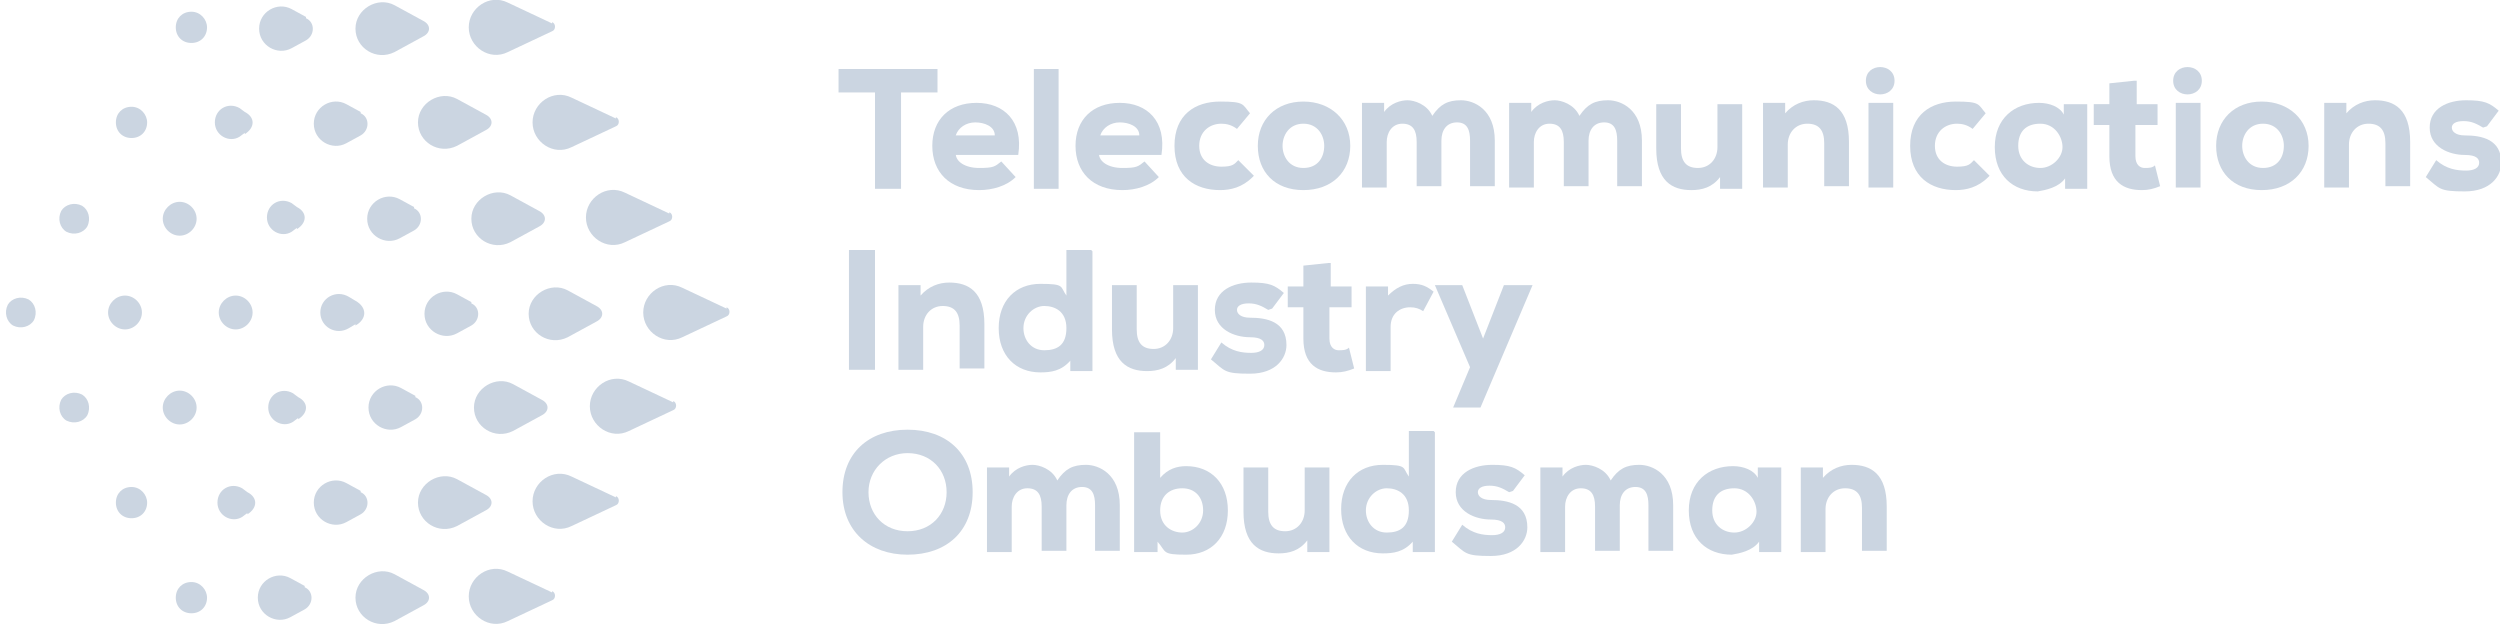 <?xml version="1.0" encoding="UTF-8"?>
<svg id="Layer_1" xmlns="http://www.w3.org/2000/svg" version="1.1" viewBox="0 0 192 48">
  <!-- Generator: Adobe Illustrator 29.2.0, SVG Export Plug-In . SVG Version: 2.1.0 Build 108)  -->
  <defs>
    <style>
      .st0 {
        fill: #cbd5e1;
      }
    </style>
  </defs>
  <path class="st0" d="M67.2,7.1h-2.8v-1.8h7.6v1.8h-2.8v7.4h-2v-7.4Z"/>
  <path class="st0" d="M76.4,10.4c0-.7-.8-1-1.5-1s-1.3.4-1.5,1h3.1ZM73.4,11.8c0,.6.7,1.1,1.8,1.1s1.2-.1,1.7-.5l1.1,1.2c-.7.7-1.8,1-2.8,1-2.3,0-3.6-1.4-3.6-3.4s1.3-3.3,3.4-3.3,3.6,1.4,3.2,4h-4.8Z"/>
  <path class="st0" d="M81.3,5.3v9.2h-1.9V5.3h1.9Z"/>
  <path class="st0" d="M87.5,10.4c0-.7-.8-1-1.5-1s-1.3.4-1.5,1h3.1ZM84.4,11.8c0,.6.7,1.1,1.8,1.1s1.2-.1,1.7-.5l1.1,1.2c-.7.7-1.8,1-2.8,1-2.3,0-3.6-1.4-3.6-3.4s1.3-3.3,3.4-3.3,3.6,1.4,3.2,4h-4.8Z"/>
  <path class="st0" d="M96.2,13.6c-.8.8-1.7,1-2.5,1-1.9,0-3.5-1-3.5-3.4s1.6-3.4,3.5-3.4,1.7.2,2.3.9l-1,1.2c-.4-.3-.8-.4-1.2-.4-.9,0-1.7.6-1.7,1.7s.8,1.6,1.7,1.6,1-.2,1.3-.5l1.2,1.2Z"/>
  <path class="st0" d="M101.7,11.2c0-.8-.5-1.7-1.6-1.7s-1.6.9-1.6,1.7.5,1.7,1.6,1.7,1.6-.8,1.6-1.7ZM96.6,11.2c0-2,1.4-3.4,3.5-3.4s3.6,1.4,3.6,3.4-1.4,3.4-3.6,3.4-3.5-1.4-3.5-3.4Z"/>
  <path class="st0" d="M108.8,14.4v-3.5c0-.9-.3-1.4-1.1-1.4s-1.2.7-1.2,1.4v3.5h-1.9v-6.5h1.7v.7c.5-.7,1.3-.9,1.8-.9s1.5.3,1.9,1.2c.6-.9,1.2-1.2,2.2-1.2s2.6.7,2.6,3.1v3.5h-1.9v-3.5c0-.8-.2-1.4-1-1.4s-1.2.6-1.2,1.4v3.5h-1.9Z"/>
  <path class="st0" d="M120.1,14.4v-3.5c0-.9-.3-1.4-1.1-1.4s-1.2.7-1.2,1.4v3.5h-1.9v-6.5h1.7v.7c.5-.7,1.3-.9,1.8-.9s1.5.3,1.9,1.2c.6-.9,1.2-1.2,2.2-1.2s2.6.7,2.6,3.1v3.5h-1.9v-3.5c0-.8-.2-1.4-1-1.4s-1.2.6-1.2,1.4v3.5h-1.9Z"/>
  <path class="st0" d="M129.1,8v3.4c0,1,.4,1.5,1.3,1.5.9,0,1.5-.7,1.5-1.6v-3.3h1.9v6.5h-1.7v-.9c-.6.8-1.4,1-2.2,1-1.5,0-2.7-.7-2.7-3.2v-3.4h1.9Z"/>
  <path class="st0" d="M140.1,14.4v-3.4c0-1-.4-1.5-1.3-1.5-.9,0-1.5.7-1.5,1.6v3.3h-1.9v-6.5h1.7v.8c.6-.7,1.4-1,2.2-1,1.5,0,2.7.7,2.7,3.2v3.4h-1.9Z"/>
  <path class="st0" d="M143.5,7.9v6.5h1.9v-6.5h-1.9ZM145.5,6.2c0,1.4-2.2,1.4-2.2,0s2.2-1.4,2.2,0Z"/>
  <path class="st0" d="M152.7,13.6c-.8.8-1.7,1-2.5,1-1.9,0-3.5-1-3.5-3.4s1.6-3.4,3.5-3.4,1.7.2,2.3.9l-1,1.2c-.4-.3-.8-.4-1.2-.4-.9,0-1.7.6-1.7,1.7s.8,1.6,1.7,1.6,1-.2,1.3-.5l1.2,1.2Z"/>
  <path class="st0" d="M155,11.2c0,1.1.8,1.7,1.7,1.7s1.7-.8,1.7-1.6-.6-1.8-1.7-1.8-1.7.6-1.7,1.7ZM158.5,8h1.8v6.5h-1.7v-.8c-.5.7-1.5.9-2.1,1-1.9,0-3.3-1.2-3.3-3.4s1.5-3.4,3.4-3.4c.8,0,1.6.3,1.9.9v-.7Z"/>
  <path class="st0" d="M164.1,6.2v1.8h1.6v1.6h-1.7v2.4c0,.7.4.9.7.9s.6,0,.8-.2l.4,1.6c-.5.2-.9.3-1.4.3-1.4,0-2.5-.6-2.5-2.6v-2.4h-1.2v-1.6h1.2v-1.6l1.9-.2Z"/>
  <path class="st0" d="M167.1,7.9v6.5h1.9v-6.5h-1.9ZM169.1,6.2c0,1.4-2.2,1.4-2.2,0s2.2-1.4,2.2,0Z"/>
  <path class="st0" d="M175.4,11.2c0-.8-.5-1.7-1.6-1.7s-1.6.9-1.6,1.7.5,1.7,1.6,1.7,1.6-.8,1.6-1.7ZM170.2,11.2c0-2,1.4-3.4,3.5-3.4s3.6,1.4,3.6,3.4-1.4,3.4-3.6,3.4-3.5-1.4-3.5-3.4Z"/>
  <path class="st0" d="M183.2,14.4v-3.4c0-1-.4-1.5-1.3-1.5-.9,0-1.5.7-1.5,1.6v3.3h-1.9v-6.5h1.7v.8c.6-.7,1.4-1,2.2-1,1.5,0,2.7.7,2.7,3.2v3.4h-1.9Z"/>
  <path class="st0" d="M190.7,9.8c-.5-.3-.9-.5-1.5-.5s-.9.2-.9.5.3.6,1,.6c1.3,0,2.8.3,2.8,2.1,0,1-.8,2.2-2.8,2.2s-1.9-.2-3-1.1l.8-1.3c.8.7,1.6.8,2.3.8.6,0,1-.2,1-.6,0-.3-.2-.6-1.1-.6-1.2,0-2.7-.6-2.7-2.1s1.4-2.1,2.8-2.1,1.8.2,2.5.8l-.9,1.2Z"/>
  <path class="st0" d="M65.2,28.4v-9.2h2v9.2h-2Z"/>
  <path class="st0" d="M73.7,28.4v-3.4c0-1-.4-1.5-1.3-1.5-.9,0-1.5.7-1.5,1.6v3.3h-1.9v-6.5h1.7v.8c.6-.7,1.4-1,2.2-1,1.5,0,2.7.7,2.7,3.2v3.4h-1.9Z"/>
  <path class="st0" d="M78.6,25.2c0,.9.6,1.7,1.6,1.7s1.7-.4,1.7-1.7-.9-1.7-1.7-1.7-1.6.7-1.6,1.7ZM83.9,19.3v9.2h-1.7v-.8c-.7.8-1.5.9-2.3.9-1.9,0-3.2-1.3-3.2-3.4s1.3-3.4,3.2-3.4,1.5.2,2,.9v-3.5h1.9Z"/>
  <path class="st0" d="M87.3,21.9v3.4c0,1,.4,1.5,1.3,1.5.9,0,1.5-.7,1.5-1.6v-3.3h1.9v6.5h-1.7v-.9c-.6.8-1.4,1-2.2,1-1.5,0-2.7-.7-2.7-3.2v-3.4h1.9Z"/>
  <path class="st0" d="M97.4,23.8c-.5-.3-.9-.5-1.5-.5s-.9.2-.9.5.3.6,1,.6c1.3,0,2.8.3,2.8,2.1,0,1-.8,2.2-2.8,2.2s-1.9-.2-3-1.1l.8-1.3c.8.7,1.6.8,2.3.8.6,0,1-.2,1-.6,0-.3-.2-.6-1.1-.6-1.2,0-2.7-.6-2.7-2.1s1.4-2.1,2.8-2.1,1.8.2,2.5.8l-.9,1.2Z"/>
  <path class="st0" d="M102.2,20.2v1.8h1.6v1.6h-1.7v2.4c0,.7.4.9.7.9s.6,0,.8-.2l.4,1.6c-.5.2-.9.3-1.4.3-1.4,0-2.5-.6-2.5-2.6v-2.4h-1.2v-1.6h1.2v-1.6l1.9-.2Z"/>
  <path class="st0" d="M106.6,22v.7c.6-.6,1.2-.9,1.9-.9s1.1.2,1.6.6l-.8,1.5c-.3-.2-.6-.3-1-.3-.8,0-1.5.5-1.5,1.5v3.4h-1.9v-6.5h1.8Z"/>
  <path class="st0" d="M117.7,21.9l-4,9.4h-2.1l1.3-3.1-2.7-6.3h2.1l1.6,4.1,1.6-4.1h2.1Z"/>
  <path class="st0" d="M69.7,34.8c-1.7,0-3,1.3-3,3s1.2,3,3,3,3-1.3,3-3-1.2-3-3-3ZM69.7,42.6c-2.9,0-5-1.8-5-4.8s2-4.8,5-4.8,5,1.8,5,4.8-2,4.8-5,4.8Z"/>
  <path class="st0" d="M80,42.4v-3.5c0-.9-.3-1.4-1.1-1.4s-1.2.7-1.2,1.4v3.5h-1.9v-6.5h1.7v.7c.5-.7,1.3-.9,1.8-.9s1.5.3,1.9,1.2c.6-.9,1.2-1.2,2.2-1.2s2.6.7,2.6,3.1v3.5h-1.9v-3.5c0-.8-.2-1.4-1-1.4s-1.2.6-1.2,1.4v3.5h-1.9Z"/>
  <path class="st0" d="M89.1,39.2c0,1.2.9,1.7,1.7,1.7s1.6-.7,1.6-1.7-.6-1.7-1.6-1.7-1.7.6-1.7,1.7ZM89.1,33.2v3.5c.6-.7,1.3-.9,2-.9,1.9,0,3.2,1.3,3.2,3.4s-1.3,3.4-3.2,3.4-1.5-.2-2.2-1v.8h-1.8v-9.2h1.9Z"/>
  <path class="st0" d="M97.4,35.9v3.4c0,1,.4,1.5,1.3,1.5.9,0,1.5-.7,1.5-1.6v-3.3h1.9v6.5h-1.7v-.9c-.6.8-1.4,1-2.2,1-1.5,0-2.7-.7-2.7-3.2v-3.4h1.9Z"/>
  <path class="st0" d="M104.9,39.2c0,.9.6,1.7,1.6,1.7s1.7-.4,1.7-1.7-.9-1.7-1.7-1.7-1.6.7-1.6,1.7ZM110.2,33.2v9.2h-1.7v-.8c-.7.8-1.5.9-2.3.9-1.9,0-3.2-1.3-3.2-3.4s1.3-3.4,3.2-3.4,1.5.2,2,.9v-3.5h1.9Z"/>
  <path class="st0" d="M115.9,37.8c-.5-.3-.9-.5-1.5-.5s-.9.2-.9.5.3.6,1,.6c1.3,0,2.8.3,2.8,2.1,0,1-.8,2.2-2.8,2.2s-1.9-.2-3-1.1l.8-1.3c.8.7,1.6.8,2.3.8.6,0,1-.2,1-.6,0-.3-.2-.6-1.1-.6-1.2,0-2.7-.6-2.7-2.1s1.4-2.1,2.8-2.1,1.8.2,2.5.8l-.9,1.2Z"/>
  <path class="st0" d="M122.5,42.4v-3.5c0-.9-.3-1.4-1.1-1.4s-1.2.7-1.2,1.4v3.5h-1.9v-6.5h1.7v.7c.5-.7,1.3-.9,1.8-.9s1.5.3,1.9,1.2c.6-.9,1.2-1.2,2.2-1.2s2.6.7,2.6,3.1v3.5h-1.9v-3.5c0-.8-.2-1.4-1-1.4s-1.2.6-1.2,1.4v3.5h-1.9Z"/>
  <path class="st0" d="M131.5,39.2c0,1.1.8,1.7,1.7,1.7s1.7-.8,1.7-1.6-.6-1.8-1.7-1.8-1.7.6-1.7,1.7ZM135,35.9h1.8v6.5h-1.7v-.8c-.5.7-1.5.9-2.1,1-1.9,0-3.3-1.2-3.3-3.4s1.5-3.4,3.4-3.4c.8,0,1.6.3,1.9.9v-.7Z"/>
  <path class="st0" d="M143,42.4v-3.4c0-1-.4-1.5-1.3-1.5-.9,0-1.5.7-1.5,1.6v3.3h-1.9v-6.5h1.7v.8c.6-.7,1.4-1,2.2-1,1.5,0,2.7.7,2.7,3.2v3.4h-1.9Z"/>
  <path class="st0" d="M10.9,24c0-.7-.6-1.3-1.3-1.3s-1.3.6-1.3,1.3.6,1.3,1.3,1.3,1.3-.6,1.3-1.3Z"/>
  <path class="st0" d="M1,25c.6.3,1.3.1,1.6-.4.3-.6.1-1.3-.4-1.6-.6-.3-1.3-.1-1.6.4-.3.6-.1,1.3.4,1.6Z"/>
  <path class="st0" d="M11.3,9.4c0-.6-.5-1.2-1.2-1.2s-1.2.5-1.2,1.2.5,1.2,1.2,1.2,1.2-.5,1.2-1.2Z"/>
  <path class="st0" d="M15.9,2.1c0-.6-.5-1.2-1.2-1.2s-1.2.5-1.2,1.2.5,1.2,1.2,1.2,1.2-.5,1.2-1.2Z"/>
  <path class="st0" d="M15.9,45.9c0-.6-.5-1.2-1.2-1.2s-1.2.5-1.2,1.2.5,1.2,1.2,1.2,1.2-.5,1.2-1.2Z"/>
  <path class="st0" d="M11.3,38.6c0-.6-.5-1.2-1.2-1.2s-1.2.5-1.2,1.2.5,1.2,1.2,1.2,1.2-.5,1.2-1.2Z"/>
  <path class="st0" d="M5.1,32.3c.6.3,1.3.1,1.6-.4.3-.6.1-1.3-.4-1.6-.6-.3-1.3-.1-1.6.4-.3.6-.1,1.3.4,1.6Z"/>
  <path class="st0" d="M5.1,17.8c.6.3,1.3.1,1.6-.4.3-.6.1-1.3-.4-1.6-.6-.3-1.3-.1-1.6.4-.3.6-.1,1.3.4,1.6Z"/>
  <path class="st0" d="M55.8,23.7l-3.4-1.6c-1.4-.7-3,.4-3,1.9s1.6,2.6,3,1.9l3.4-1.6c.3-.1.3-.6,0-.7Z"/>
  <path class="st0" d="M51.4,16.4l-3.4-1.6c-1.4-.7-3,.4-3,1.9s1.6,2.6,3,1.9l3.4-1.6c.3-.1.3-.6,0-.7Z"/>
  <path class="st0" d="M47.3,9.1l-3.4-1.6c-1.4-.7-3,.4-3,1.9s1.6,2.6,3,1.9l3.4-1.6c.3-.1.3-.6,0-.7Z"/>
  <path class="st0" d="M51.7,30.9l-3.4-1.6c-1.4-.7-3,.4-3,1.9s1.6,2.6,3,1.9l3.4-1.6c.3-.1.3-.6,0-.7Z"/>
  <path class="st0" d="M47.3,38.2l-3.4-1.6c-1.4-.7-3,.4-3,1.9s1.6,2.6,3,1.9l3.4-1.6c.3-.1.3-.6,0-.7Z"/>
  <path class="st0" d="M45.8,24.7c.6-.3.6-.9,0-1.2l-2.2-1.2c-1.3-.7-3,.3-3,1.8s1.6,2.5,3,1.8l2.2-1.2Z"/>
  <path class="st0" d="M41.4,17.4c.6-.3.6-.9,0-1.2l-2.2-1.2c-1.3-.7-3,.3-3,1.8s1.6,2.5,3,1.8l2.2-1.2Z"/>
  <path class="st0" d="M37.3,10c.6-.3.6-.9,0-1.2l-2.2-1.2c-1.3-.7-3,.3-3,1.8s1.6,2.5,3,1.8l2.2-1.2Z"/>
  <path class="st0" d="M42.4,1.8l-3.4-1.6c-1.4-.7-3,.4-3,1.9s1.6,2.6,3,1.9l3.4-1.6c.3-.1.3-.6,0-.7Z"/>
  <path class="st0" d="M32.5,2.8c.6-.3.6-.9,0-1.2l-2.2-1.2c-1.3-.7-3,.3-3,1.8s1.6,2.5,3,1.8l2.2-1.2Z"/>
  <path class="st0" d="M41.6,31.9c.6-.3.6-.9,0-1.2l-2.2-1.2c-1.3-.7-3,.3-3,1.8s1.6,2.5,3,1.8l2.2-1.2Z"/>
  <path class="st0" d="M37.3,39.2c.6-.3.6-.9,0-1.2l-2.2-1.2c-1.3-.7-3,.3-3,1.8s1.6,2.5,3,1.8l2.2-1.2Z"/>
  <path class="st0" d="M42.4,45.5l-3.4-1.6c-1.4-.7-3,.4-3,1.9s1.6,2.6,3,1.9l3.4-1.6c.3-.1.3-.6,0-.7Z"/>
  <path class="st0" d="M32.5,46.5c.6-.3.6-.9,0-1.2l-2.2-1.2c-1.3-.7-3,.3-3,1.8s1.6,2.5,3,1.8l2.2-1.2Z"/>
  <path class="st0" d="M19.4,24c0-.7-.6-1.3-1.3-1.3s-1.3.6-1.3,1.3.6,1.3,1.3,1.3,1.3-.6,1.3-1.3Z"/>
  <path class="st0" d="M15.1,31.3c0-.7-.6-1.3-1.3-1.3s-1.3.6-1.3,1.3.6,1.3,1.3,1.3,1.3-.6,1.3-1.3Z"/>
  <path class="st0" d="M15.1,16.8c0-.7-.6-1.3-1.3-1.3s-1.3.6-1.3,1.3.6,1.3,1.3,1.3,1.3-.6,1.3-1.3Z"/>
  <path class="st0" d="M23.4,45l-1.1-.6c-1.1-.6-2.5.2-2.5,1.5s1.4,2.1,2.5,1.5l1.1-.6c.7-.4.7-1.4,0-1.7Z"/>
  <path class="st0" d="M27.7,37.7l-1.1-.6c-1.1-.6-2.5.2-2.5,1.5s1.4,2.1,2.5,1.5l1.1-.6c.7-.4.7-1.4,0-1.7Z"/>
  <path class="st0" d="M31.9,30.4l-1.1-.6c-1.1-.6-2.5.2-2.5,1.5s1.4,2.1,2.5,1.5l1.1-.6c.7-.4.7-1.4,0-1.7Z"/>
  <path class="st0" d="M36.2,23.2l-1.1-.6c-1.1-.6-2.5.2-2.5,1.5s1.4,2.1,2.5,1.5l1.1-.6c.7-.4.7-1.4,0-1.7Z"/>
  <path class="st0" d="M31.8,15.9l-1.1-.6c-1.1-.6-2.5.2-2.5,1.5s1.4,2.1,2.5,1.5l1.1-.6c.7-.4.7-1.4,0-1.7Z"/>
  <path class="st0" d="M27.7,8.6l-1.1-.6c-1.1-.6-2.5.2-2.5,1.5s1.4,2.1,2.5,1.5l1.1-.6c.7-.4.7-1.4,0-1.7Z"/>
  <path class="st0" d="M18.8,10.3c.8-.5.8-1.3,0-1.7l-.4-.3c-.9-.5-1.9.1-1.9,1.1s1.1,1.6,1.9,1.1l.4-.3Z"/>
  <path class="st0" d="M22.8,17.6c.8-.5.8-1.3,0-1.7l-.4-.3c-.9-.5-1.9.1-1.9,1.1s1.1,1.6,1.9,1.1l.4-.3Z"/>
  <path class="st0" d="M27.3,25c.9-.5.9-1.4,0-1.9l-.5-.3c-1-.6-2.2.1-2.2,1.2s1.2,1.8,2.2,1.2l.5-.3Z"/>
  <path class="st0" d="M22.9,32.2c.8-.5.8-1.3,0-1.7l-.4-.3c-.9-.5-1.9.1-1.9,1.1s1.1,1.6,1.9,1.1l.4-.3Z"/>
  <path class="st0" d="M19,39.5c.8-.5.8-1.3,0-1.7l-.4-.3c-.9-.5-1.9.1-1.9,1.1s1.1,1.6,1.9,1.1l.4-.3Z"/>
  <path class="st0" d="M23.5,1.3l-1.1-.6c-1.1-.6-2.5.2-2.5,1.5s1.4,2.1,2.5,1.5l1.1-.6c.7-.4.7-1.4,0-1.7Z"/>
</svg>